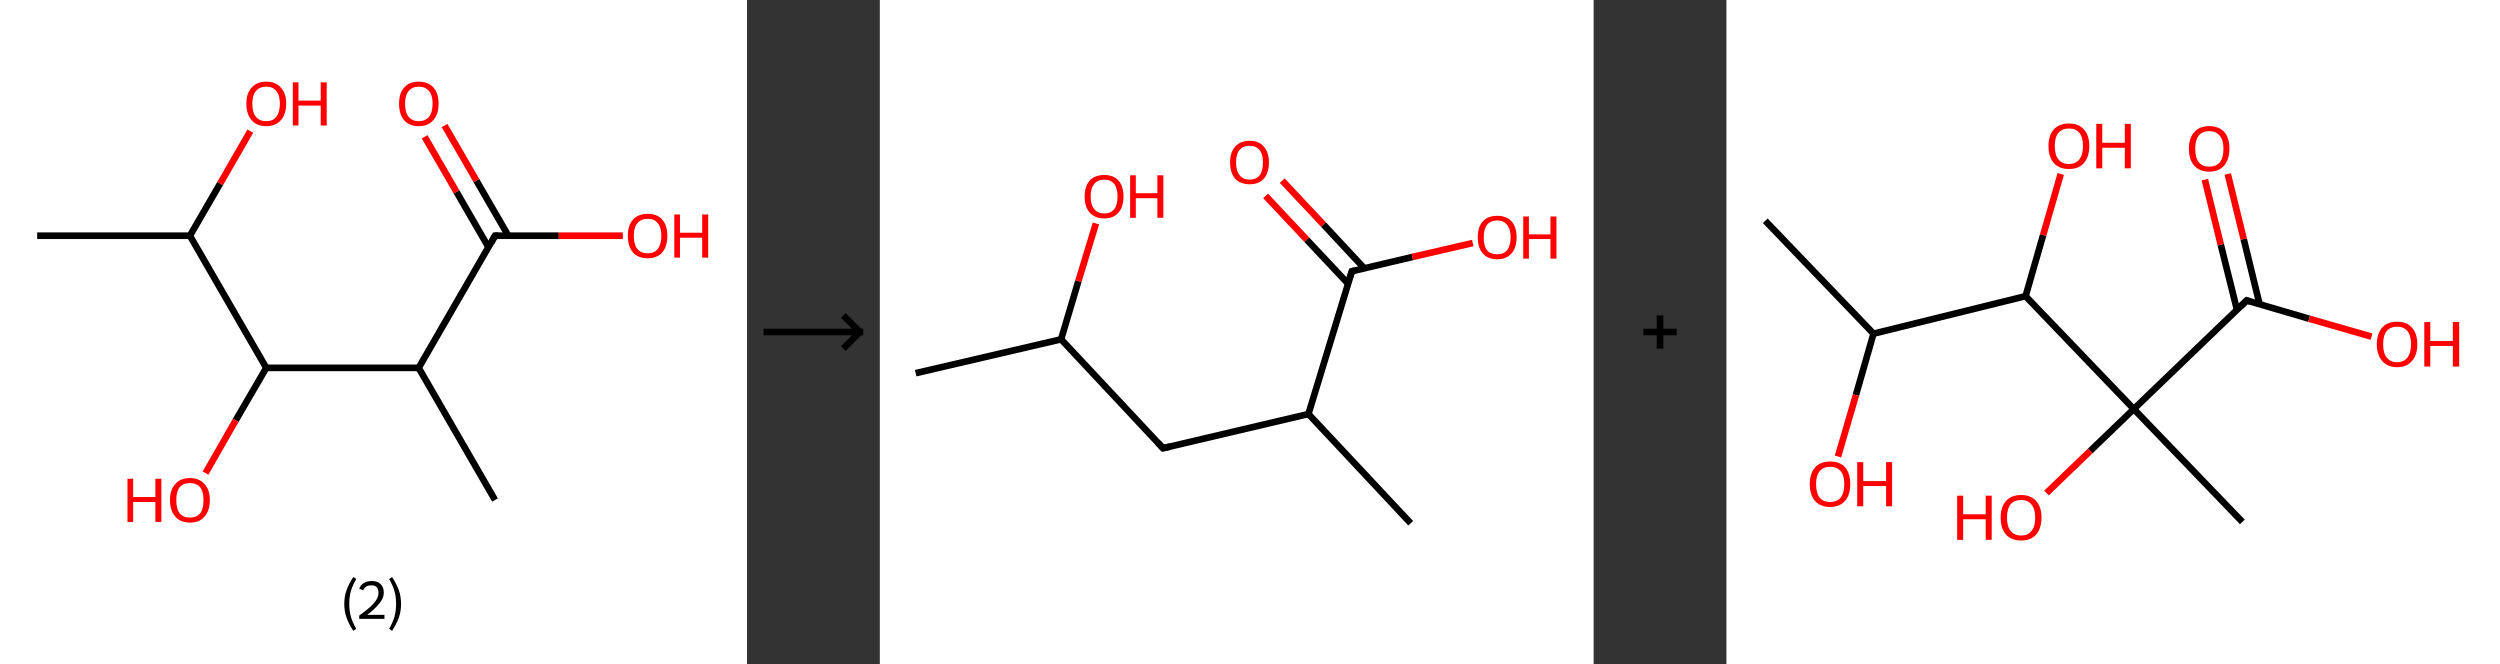 <?xml version='1.0' encoding='ASCII' standalone='yes'?>
<svg xmlns="http://www.w3.org/2000/svg" xmlns:xlink="http://www.w3.org/1999/xlink" version="1.1" width="753.0px" viewBox="0 0 753.0 200.0" height="200.0px">
  <rect x="0" y="0" width="753.0" height="200.0" fill="#333333" stroke="none"/>
  <g>
    <g transform="translate(0, 0) scale(1 1) "><!-- END OF HEADER -->
<rect style="opacity:1.0;fill:#FFFFFF;stroke:none" width="225.0" height="200.0" x="0.0" y="0.0"> </rect>
<path class="bond-0 atom-0 atom-1" d="M 11.2,71.0 L 57.2,71.0" style="fill:none;fill-rule:evenodd;stroke:#000000;stroke-width:2.0px;stroke-linecap:butt;stroke-linejoin:miter;stroke-opacity:1"/>
<path class="bond-1 atom-1 atom-2" d="M 57.2,71.0 L 66.3,55.3" style="fill:none;fill-rule:evenodd;stroke:#000000;stroke-width:2.0px;stroke-linecap:butt;stroke-linejoin:miter;stroke-opacity:1"/>
<path class="bond-1 atom-1 atom-2" d="M 66.3,55.3 L 75.4,39.5" style="fill:none;fill-rule:evenodd;stroke:#FF0000;stroke-width:2.0px;stroke-linecap:butt;stroke-linejoin:miter;stroke-opacity:1"/>
<path class="bond-2 atom-1 atom-3" d="M 57.2,71.0 L 80.2,110.8" style="fill:none;fill-rule:evenodd;stroke:#000000;stroke-width:2.0px;stroke-linecap:butt;stroke-linejoin:miter;stroke-opacity:1"/>
<path class="bond-3 atom-3 atom-4" d="M 80.2,110.8 L 71.0,126.6" style="fill:none;fill-rule:evenodd;stroke:#000000;stroke-width:2.0px;stroke-linecap:butt;stroke-linejoin:miter;stroke-opacity:1"/>
<path class="bond-3 atom-3 atom-4" d="M 71.0,126.6 L 61.9,142.5" style="fill:none;fill-rule:evenodd;stroke:#FF0000;stroke-width:2.0px;stroke-linecap:butt;stroke-linejoin:miter;stroke-opacity:1"/>
<path class="bond-4 atom-3 atom-5" d="M 80.2,110.8 L 126.1,110.8" style="fill:none;fill-rule:evenodd;stroke:#000000;stroke-width:2.0px;stroke-linecap:butt;stroke-linejoin:miter;stroke-opacity:1"/>
<path class="bond-5 atom-5 atom-6" d="M 126.1,110.8 L 149.1,150.6" style="fill:none;fill-rule:evenodd;stroke:#000000;stroke-width:2.0px;stroke-linecap:butt;stroke-linejoin:miter;stroke-opacity:1"/>
<path class="bond-6 atom-5 atom-7" d="M 126.1,110.8 L 149.1,71.0" style="fill:none;fill-rule:evenodd;stroke:#000000;stroke-width:2.0px;stroke-linecap:butt;stroke-linejoin:miter;stroke-opacity:1"/>
<path class="bond-7 atom-7 atom-8" d="M 153.1,71.0 L 143.5,54.4" style="fill:none;fill-rule:evenodd;stroke:#000000;stroke-width:2.0px;stroke-linecap:butt;stroke-linejoin:miter;stroke-opacity:1"/>
<path class="bond-7 atom-7 atom-8" d="M 143.5,54.4 L 133.9,37.8" style="fill:none;fill-rule:evenodd;stroke:#FF0000;stroke-width:2.0px;stroke-linecap:butt;stroke-linejoin:miter;stroke-opacity:1"/>
<path class="bond-7 atom-7 atom-8" d="M 147.1,74.4 L 137.5,57.8" style="fill:none;fill-rule:evenodd;stroke:#000000;stroke-width:2.0px;stroke-linecap:butt;stroke-linejoin:miter;stroke-opacity:1"/>
<path class="bond-7 atom-7 atom-8" d="M 137.5,57.8 L 127.9,41.2" style="fill:none;fill-rule:evenodd;stroke:#FF0000;stroke-width:2.0px;stroke-linecap:butt;stroke-linejoin:miter;stroke-opacity:1"/>
<path class="bond-8 atom-7 atom-9" d="M 149.1,71.0 L 168.3,71.0" style="fill:none;fill-rule:evenodd;stroke:#000000;stroke-width:2.0px;stroke-linecap:butt;stroke-linejoin:miter;stroke-opacity:1"/>
<path class="bond-8 atom-7 atom-9" d="M 168.3,71.0 L 187.6,71.0" style="fill:none;fill-rule:evenodd;stroke:#FF0000;stroke-width:2.0px;stroke-linecap:butt;stroke-linejoin:miter;stroke-opacity:1"/>
<path d="M 148.0,73.0 L 149.1,71.0 L 150.1,71.0" style="fill:none;stroke:#000000;stroke-width:2.0px;stroke-linecap:butt;stroke-linejoin:miter;stroke-opacity:1;"/>
<path class="atom-2" d="M 74.2 31.2 Q 74.2 28.1, 75.8 26.4 Q 77.3 24.6, 80.2 24.6 Q 83.1 24.6, 84.6 26.4 Q 86.2 28.1, 86.2 31.2 Q 86.2 34.4, 84.6 36.2 Q 83.0 38.0, 80.2 38.0 Q 77.3 38.0, 75.8 36.2 Q 74.2 34.4, 74.2 31.2 M 80.2 36.5 Q 82.2 36.5, 83.2 35.2 Q 84.3 33.8, 84.3 31.2 Q 84.3 28.7, 83.2 27.4 Q 82.2 26.1, 80.2 26.1 Q 78.2 26.1, 77.1 27.4 Q 76.0 28.7, 76.0 31.2 Q 76.0 33.9, 77.1 35.2 Q 78.2 36.5, 80.2 36.5 " fill="#FF0000"/>
<path class="atom-2" d="M 88.2 24.8 L 89.9 24.8 L 89.9 30.3 L 96.6 30.3 L 96.6 24.8 L 98.4 24.8 L 98.4 37.8 L 96.6 37.8 L 96.6 31.8 L 89.9 31.8 L 89.9 37.8 L 88.2 37.8 L 88.2 24.8 " fill="#FF0000"/>
<path class="atom-4" d="M 38.4 144.2 L 40.1 144.2 L 40.1 149.7 L 46.8 149.7 L 46.8 144.2 L 48.6 144.2 L 48.6 157.2 L 46.8 157.2 L 46.8 151.2 L 40.1 151.2 L 40.1 157.2 L 38.4 157.2 L 38.4 144.2 " fill="#FF0000"/>
<path class="atom-4" d="M 51.2 150.6 Q 51.2 147.5, 52.8 145.8 Q 54.3 144.0, 57.2 144.0 Q 60.1 144.0, 61.6 145.8 Q 63.2 147.5, 63.2 150.6 Q 63.2 153.8, 61.6 155.6 Q 60.1 157.4, 57.2 157.4 Q 54.3 157.4, 52.8 155.6 Q 51.2 153.8, 51.2 150.6 M 57.2 155.9 Q 59.2 155.9, 60.3 154.6 Q 61.3 153.2, 61.3 150.6 Q 61.3 148.1, 60.3 146.8 Q 59.2 145.5, 57.2 145.5 Q 55.2 145.5, 54.1 146.8 Q 53.1 148.1, 53.1 150.6 Q 53.1 153.3, 54.1 154.6 Q 55.2 155.9, 57.2 155.9 " fill="#FF0000"/>
<path class="atom-8" d="M 120.2 31.2 Q 120.2 28.1, 121.7 26.4 Q 123.2 24.6, 126.1 24.6 Q 129.0 24.6, 130.6 26.4 Q 132.1 28.1, 132.1 31.2 Q 132.1 34.4, 130.5 36.2 Q 129.0 38.0, 126.1 38.0 Q 123.3 38.0, 121.7 36.2 Q 120.2 34.4, 120.2 31.2 M 126.1 36.5 Q 128.1 36.5, 129.2 35.2 Q 130.3 33.8, 130.3 31.2 Q 130.3 28.7, 129.2 27.4 Q 128.1 26.1, 126.1 26.1 Q 124.2 26.1, 123.1 27.4 Q 122.0 28.7, 122.0 31.2 Q 122.0 33.9, 123.1 35.2 Q 124.2 36.5, 126.1 36.5 " fill="#FF0000"/>
<path class="atom-9" d="M 189.1 71.0 Q 189.1 67.9, 190.6 66.2 Q 192.2 64.4, 195.1 64.4 Q 198.0 64.4, 199.5 66.2 Q 201.0 67.9, 201.0 71.0 Q 201.0 74.2, 199.5 76.0 Q 197.9 77.8, 195.1 77.8 Q 192.2 77.8, 190.6 76.0 Q 189.1 74.2, 189.1 71.0 M 195.1 76.3 Q 197.1 76.3, 198.1 75.0 Q 199.2 73.6, 199.2 71.0 Q 199.2 68.5, 198.1 67.2 Q 197.1 65.9, 195.1 65.9 Q 193.1 65.9, 192.0 67.2 Q 190.9 68.5, 190.9 71.0 Q 190.9 73.7, 192.0 75.0 Q 193.1 76.3, 195.1 76.3 " fill="#FF0000"/>
<path class="atom-9" d="M 203.1 64.6 L 204.8 64.6 L 204.8 70.1 L 211.5 70.1 L 211.5 64.6 L 213.3 64.6 L 213.3 77.6 L 211.5 77.6 L 211.5 71.6 L 204.8 71.6 L 204.8 77.6 L 203.1 77.6 L 203.1 64.6 " fill="#FF0000"/>
<path class="legend" d="M 103.7 181.9 Q 103.7 179.6, 104.4 177.7 Q 105.1 175.8, 106.4 173.8 L 107.3 174.4 Q 106.2 176.3, 105.7 178.0 Q 105.2 179.7, 105.2 181.9 Q 105.2 184.0, 105.7 185.8 Q 106.2 187.5, 107.3 189.4 L 106.4 190.0 Q 105.1 188.0, 104.4 186.1 Q 103.7 184.2, 103.7 181.9 " fill="#000000"/>
<path class="legend" d="M 108.2 177.3 Q 108.6 176.2, 109.6 175.6 Q 110.6 175.0, 112.0 175.0 Q 113.7 175.0, 114.6 175.9 Q 115.6 176.8, 115.6 178.5 Q 115.6 180.2, 114.3 181.7 Q 113.1 183.3, 110.6 185.2 L 115.8 185.2 L 115.8 186.4 L 108.2 186.4 L 108.2 185.4 Q 110.3 183.9, 111.5 182.8 Q 112.8 181.6, 113.4 180.6 Q 114.0 179.6, 114.0 178.6 Q 114.0 177.5, 113.5 176.9 Q 112.9 176.3, 112.0 176.3 Q 111.0 176.3, 110.4 176.6 Q 109.8 177.0, 109.4 177.8 L 108.2 177.3 " fill="#000000"/>
<path class="legend" d="M 120.8 181.9 Q 120.8 184.2, 120.1 186.1 Q 119.4 188.0, 118.1 190.0 L 117.2 189.4 Q 118.3 187.5, 118.8 185.8 Q 119.3 184.0, 119.3 181.9 Q 119.3 179.7, 118.8 178.0 Q 118.3 176.3, 117.2 174.4 L 118.1 173.8 Q 119.4 175.8, 120.1 177.7 Q 120.8 179.6, 120.8 181.9 " fill="#000000"/>
</g>
    <g transform="translate(225.0, 0) scale(1 1) "><line x1="5" y1="100" x2="35" y2="100" style="stroke:rgb(0,0,0);stroke-width:2"/>
  <line x1="34" y1="100" x2="29" y2="95" style="stroke:rgb(0,0,0);stroke-width:2"/>
  <line x1="34" y1="100" x2="29" y2="105" style="stroke:rgb(0,0,0);stroke-width:2"/>
</g>
    <g transform="translate(265.0, 0) scale(1 1) "><!-- END OF HEADER -->
<rect style="opacity:1.0;fill:#FFFFFF;stroke:none" width="215.0" height="200.0" x="0.0" y="0.0"> </rect>
<path class="bond-0 atom-0 atom-1" d="M 10.8,112.4 L 54.6,102.2" style="fill:none;fill-rule:evenodd;stroke:#000000;stroke-width:2.0px;stroke-linecap:butt;stroke-linejoin:miter;stroke-opacity:1"/>
<path class="bond-1 atom-1 atom-2" d="M 54.6,102.2 L 59.8,84.7" style="fill:none;fill-rule:evenodd;stroke:#000000;stroke-width:2.0px;stroke-linecap:butt;stroke-linejoin:miter;stroke-opacity:1"/>
<path class="bond-1 atom-1 atom-2" d="M 59.8,84.7 L 65.1,67.3" style="fill:none;fill-rule:evenodd;stroke:#FF0000;stroke-width:2.0px;stroke-linecap:butt;stroke-linejoin:miter;stroke-opacity:1"/>
<path class="bond-2 atom-1 atom-3" d="M 54.6,102.2 L 85.3,135.0" style="fill:none;fill-rule:evenodd;stroke:#000000;stroke-width:2.0px;stroke-linecap:butt;stroke-linejoin:miter;stroke-opacity:1"/>
<path class="bond-3 atom-3 atom-4" d="M 85.3,135.0 L 129.1,124.7" style="fill:none;fill-rule:evenodd;stroke:#000000;stroke-width:2.0px;stroke-linecap:butt;stroke-linejoin:miter;stroke-opacity:1"/>
<path class="bond-4 atom-4 atom-5" d="M 129.1,124.7 L 159.9,157.6" style="fill:none;fill-rule:evenodd;stroke:#000000;stroke-width:2.0px;stroke-linecap:butt;stroke-linejoin:miter;stroke-opacity:1"/>
<path class="bond-5 atom-4 atom-6" d="M 129.1,124.7 L 142.2,81.7" style="fill:none;fill-rule:evenodd;stroke:#000000;stroke-width:2.0px;stroke-linecap:butt;stroke-linejoin:miter;stroke-opacity:1"/>
<path class="bond-6 atom-6 atom-7" d="M 145.9,80.8 L 133.6,67.6" style="fill:none;fill-rule:evenodd;stroke:#000000;stroke-width:2.0px;stroke-linecap:butt;stroke-linejoin:miter;stroke-opacity:1"/>
<path class="bond-6 atom-6 atom-7" d="M 133.6,67.6 L 121.2,54.4" style="fill:none;fill-rule:evenodd;stroke:#FF0000;stroke-width:2.0px;stroke-linecap:butt;stroke-linejoin:miter;stroke-opacity:1"/>
<path class="bond-6 atom-6 atom-7" d="M 141.0,85.4 L 128.6,72.2" style="fill:none;fill-rule:evenodd;stroke:#000000;stroke-width:2.0px;stroke-linecap:butt;stroke-linejoin:miter;stroke-opacity:1"/>
<path class="bond-6 atom-6 atom-7" d="M 128.6,72.2 L 116.2,59.0" style="fill:none;fill-rule:evenodd;stroke:#FF0000;stroke-width:2.0px;stroke-linecap:butt;stroke-linejoin:miter;stroke-opacity:1"/>
<path class="bond-7 atom-6 atom-8" d="M 142.2,81.7 L 160.4,77.4" style="fill:none;fill-rule:evenodd;stroke:#000000;stroke-width:2.0px;stroke-linecap:butt;stroke-linejoin:miter;stroke-opacity:1"/>
<path class="bond-7 atom-6 atom-8" d="M 160.4,77.4 L 178.6,73.2" style="fill:none;fill-rule:evenodd;stroke:#FF0000;stroke-width:2.0px;stroke-linecap:butt;stroke-linejoin:miter;stroke-opacity:1"/>
<path d="M 83.8,133.4 L 85.3,135.0 L 87.5,134.5" style="fill:none;stroke:#000000;stroke-width:2.0px;stroke-linecap:butt;stroke-linejoin:miter;stroke-opacity:1;"/>
<path d="M 141.5,83.8 L 142.2,81.7 L 143.1,81.5" style="fill:none;stroke:#000000;stroke-width:2.0px;stroke-linecap:butt;stroke-linejoin:miter;stroke-opacity:1;"/>
<path class="atom-2" d="M 61.7 59.2 Q 61.7 56.1, 63.2 54.4 Q 64.8 52.7, 67.6 52.7 Q 70.4 52.7, 71.9 54.4 Q 73.4 56.1, 73.4 59.2 Q 73.4 62.3, 71.9 64.0 Q 70.4 65.8, 67.6 65.8 Q 64.8 65.8, 63.2 64.0 Q 61.7 62.3, 61.7 59.2 M 67.6 64.3 Q 69.5 64.3, 70.6 63.0 Q 71.6 61.7, 71.6 59.2 Q 71.6 56.7, 70.6 55.4 Q 69.5 54.1, 67.6 54.1 Q 65.6 54.1, 64.6 55.4 Q 63.5 56.6, 63.5 59.2 Q 63.5 61.7, 64.6 63.0 Q 65.6 64.3, 67.6 64.3 " fill="#FF0000"/>
<path class="atom-2" d="M 75.4 52.8 L 77.1 52.8 L 77.1 58.2 L 83.6 58.2 L 83.6 52.8 L 85.4 52.8 L 85.4 65.6 L 83.6 65.6 L 83.6 59.7 L 77.1 59.7 L 77.1 65.6 L 75.4 65.6 L 75.4 52.8 " fill="#FF0000"/>
<path class="atom-7" d="M 105.5 48.9 Q 105.5 45.9, 107.0 44.2 Q 108.6 42.4, 111.4 42.4 Q 114.2 42.4, 115.7 44.2 Q 117.2 45.9, 117.2 48.9 Q 117.2 52.0, 115.7 53.8 Q 114.2 55.5, 111.4 55.5 Q 108.6 55.5, 107.0 53.8 Q 105.5 52.0, 105.5 48.9 M 111.4 54.1 Q 113.3 54.1, 114.4 52.8 Q 115.4 51.5, 115.4 48.9 Q 115.4 46.4, 114.4 45.2 Q 113.3 43.9, 111.4 43.9 Q 109.4 43.9, 108.4 45.1 Q 107.3 46.4, 107.3 48.9 Q 107.3 51.5, 108.4 52.8 Q 109.4 54.1, 111.4 54.1 " fill="#FF0000"/>
<path class="atom-8" d="M 180.1 71.5 Q 180.1 68.4, 181.6 66.7 Q 183.1 65.0, 186.0 65.0 Q 188.8 65.0, 190.3 66.7 Q 191.8 68.4, 191.8 71.5 Q 191.8 74.6, 190.3 76.3 Q 188.7 78.1, 186.0 78.1 Q 183.1 78.1, 181.6 76.3 Q 180.1 74.6, 180.1 71.5 M 186.0 76.6 Q 187.9 76.6, 188.9 75.4 Q 190.0 74.0, 190.0 71.5 Q 190.0 69.0, 188.9 67.7 Q 187.9 66.4, 186.0 66.4 Q 184.0 66.4, 182.9 67.7 Q 181.9 69.0, 181.9 71.5 Q 181.9 74.1, 182.9 75.4 Q 184.0 76.6, 186.0 76.6 " fill="#FF0000"/>
<path class="atom-8" d="M 193.8 65.2 L 195.5 65.2 L 195.5 70.6 L 202.0 70.6 L 202.0 65.2 L 203.8 65.2 L 203.8 77.9 L 202.0 77.9 L 202.0 72.0 L 195.5 72.0 L 195.5 77.9 L 193.8 77.9 L 193.8 65.2 " fill="#FF0000"/>
</g>
    <g transform="translate(480.0, 0) scale(1 1) "><line x1="15" y1="100" x2="25" y2="100" style="stroke:rgb(0,0,0);stroke-width:2"/>
  <line x1="20" y1="95" x2="20" y2="105" style="stroke:rgb(0,0,0);stroke-width:2"/>
</g>
    <g transform="translate(520.0, 0) scale(1 1) "><!-- END OF HEADER -->
<rect style="opacity:1.0;fill:#FFFFFF;stroke:none" width="233.0" height="200.0" x="0.0" y="0.0"> </rect>
<path class="bond-0 atom-0 atom-1" d="M 11.7,66.5 L 44.3,100.5" style="fill:none;fill-rule:evenodd;stroke:#000000;stroke-width:2.0px;stroke-linecap:butt;stroke-linejoin:miter;stroke-opacity:1"/>
<path class="bond-1 atom-1 atom-2" d="M 44.3,100.5 L 39.0,119.0" style="fill:none;fill-rule:evenodd;stroke:#000000;stroke-width:2.0px;stroke-linecap:butt;stroke-linejoin:miter;stroke-opacity:1"/>
<path class="bond-1 atom-1 atom-2" d="M 39.0,119.0 L 33.6,137.5" style="fill:none;fill-rule:evenodd;stroke:#FF0000;stroke-width:2.0px;stroke-linecap:butt;stroke-linejoin:miter;stroke-opacity:1"/>
<path class="bond-2 atom-1 atom-3" d="M 44.3,100.5 L 90.1,89.2" style="fill:none;fill-rule:evenodd;stroke:#000000;stroke-width:2.0px;stroke-linecap:butt;stroke-linejoin:miter;stroke-opacity:1"/>
<path class="bond-3 atom-3 atom-4" d="M 90.1,89.2 L 95.4,70.8" style="fill:none;fill-rule:evenodd;stroke:#000000;stroke-width:2.0px;stroke-linecap:butt;stroke-linejoin:miter;stroke-opacity:1"/>
<path class="bond-3 atom-3 atom-4" d="M 95.4,70.8 L 100.7,52.4" style="fill:none;fill-rule:evenodd;stroke:#FF0000;stroke-width:2.0px;stroke-linecap:butt;stroke-linejoin:miter;stroke-opacity:1"/>
<path class="bond-4 atom-3 atom-5" d="M 90.1,89.2 L 122.7,123.2" style="fill:none;fill-rule:evenodd;stroke:#000000;stroke-width:2.0px;stroke-linecap:butt;stroke-linejoin:miter;stroke-opacity:1"/>
<path class="bond-5 atom-5 atom-6" d="M 122.7,123.2 L 155.4,157.2" style="fill:none;fill-rule:evenodd;stroke:#000000;stroke-width:2.0px;stroke-linecap:butt;stroke-linejoin:miter;stroke-opacity:1"/>
<path class="bond-6 atom-5 atom-7" d="M 122.7,123.2 L 109.6,135.8" style="fill:none;fill-rule:evenodd;stroke:#000000;stroke-width:2.0px;stroke-linecap:butt;stroke-linejoin:miter;stroke-opacity:1"/>
<path class="bond-6 atom-5 atom-7" d="M 109.6,135.8 L 96.4,148.5" style="fill:none;fill-rule:evenodd;stroke:#FF0000;stroke-width:2.0px;stroke-linecap:butt;stroke-linejoin:miter;stroke-opacity:1"/>
<path class="bond-7 atom-5 atom-8" d="M 122.7,123.2 L 156.7,90.5" style="fill:none;fill-rule:evenodd;stroke:#000000;stroke-width:2.0px;stroke-linecap:butt;stroke-linejoin:miter;stroke-opacity:1"/>
<path class="bond-8 atom-8 atom-9" d="M 160.6,91.7 L 155.8,72.0" style="fill:none;fill-rule:evenodd;stroke:#000000;stroke-width:2.0px;stroke-linecap:butt;stroke-linejoin:miter;stroke-opacity:1"/>
<path class="bond-8 atom-8 atom-9" d="M 155.8,72.0 L 151.0,52.4" style="fill:none;fill-rule:evenodd;stroke:#FF0000;stroke-width:2.0px;stroke-linecap:butt;stroke-linejoin:miter;stroke-opacity:1"/>
<path class="bond-8 atom-8 atom-9" d="M 153.8,93.4 L 148.9,73.7" style="fill:none;fill-rule:evenodd;stroke:#000000;stroke-width:2.0px;stroke-linecap:butt;stroke-linejoin:miter;stroke-opacity:1"/>
<path class="bond-8 atom-8 atom-9" d="M 148.9,73.7 L 144.1,54.1" style="fill:none;fill-rule:evenodd;stroke:#FF0000;stroke-width:2.0px;stroke-linecap:butt;stroke-linejoin:miter;stroke-opacity:1"/>
<path class="bond-9 atom-8 atom-10" d="M 156.7,90.5 L 175.5,96.0" style="fill:none;fill-rule:evenodd;stroke:#000000;stroke-width:2.0px;stroke-linecap:butt;stroke-linejoin:miter;stroke-opacity:1"/>
<path class="bond-9 atom-8 atom-10" d="M 175.5,96.0 L 194.3,101.4" style="fill:none;fill-rule:evenodd;stroke:#FF0000;stroke-width:2.0px;stroke-linecap:butt;stroke-linejoin:miter;stroke-opacity:1"/>
<path d="M 155.0,92.2 L 156.7,90.5 L 157.7,90.8" style="fill:none;stroke:#000000;stroke-width:2.0px;stroke-linecap:butt;stroke-linejoin:miter;stroke-opacity:1;"/>
<path class="atom-2" d="M 25.1 145.8 Q 25.1 142.6, 26.7 140.8 Q 28.3 139.0, 31.2 139.0 Q 34.2 139.0, 35.8 140.8 Q 37.3 142.6, 37.3 145.8 Q 37.3 149.1, 35.7 150.9 Q 34.1 152.7, 31.2 152.7 Q 28.3 152.7, 26.7 150.9 Q 25.1 149.1, 25.1 145.8 M 31.2 151.2 Q 33.3 151.2, 34.4 149.9 Q 35.5 148.5, 35.5 145.8 Q 35.5 143.2, 34.4 141.9 Q 33.3 140.6, 31.2 140.6 Q 29.2 140.6, 28.1 141.9 Q 27.0 143.2, 27.0 145.8 Q 27.0 148.5, 28.1 149.9 Q 29.2 151.2, 31.2 151.2 " fill="#FF0000"/>
<path class="atom-2" d="M 39.4 139.2 L 41.2 139.2 L 41.2 144.9 L 48.1 144.9 L 48.1 139.2 L 49.9 139.2 L 49.9 152.5 L 48.1 152.5 L 48.1 146.4 L 41.2 146.4 L 41.2 152.5 L 39.4 152.5 L 39.4 139.2 " fill="#FF0000"/>
<path class="atom-4" d="M 97.0 44.0 Q 97.0 40.8, 98.6 39.0 Q 100.2 37.2, 103.2 37.2 Q 106.1 37.2, 107.7 39.0 Q 109.3 40.8, 109.3 44.0 Q 109.3 47.2, 107.7 49.1 Q 106.1 50.9, 103.2 50.9 Q 100.2 50.9, 98.6 49.1 Q 97.0 47.2, 97.0 44.0 M 103.2 49.4 Q 105.2 49.4, 106.3 48.0 Q 107.4 46.6, 107.4 44.0 Q 107.4 41.4, 106.3 40.0 Q 105.2 38.7, 103.2 38.7 Q 101.1 38.7, 100.0 40.0 Q 98.9 41.3, 98.9 44.0 Q 98.9 46.7, 100.0 48.0 Q 101.1 49.4, 103.2 49.4 " fill="#FF0000"/>
<path class="atom-4" d="M 111.4 37.3 L 113.2 37.3 L 113.2 43.0 L 120.0 43.0 L 120.0 37.3 L 121.8 37.3 L 121.8 50.7 L 120.0 50.7 L 120.0 44.5 L 113.2 44.5 L 113.2 50.7 L 111.4 50.7 L 111.4 37.3 " fill="#FF0000"/>
<path class="atom-7" d="M 69.5 149.3 L 71.3 149.3 L 71.3 154.9 L 78.1 154.9 L 78.1 149.3 L 79.9 149.3 L 79.9 162.6 L 78.1 162.6 L 78.1 156.4 L 71.3 156.4 L 71.3 162.6 L 69.5 162.6 L 69.5 149.3 " fill="#FF0000"/>
<path class="atom-7" d="M 82.6 155.9 Q 82.6 152.7, 84.2 150.9 Q 85.8 149.1, 88.8 149.1 Q 91.7 149.1, 93.3 150.9 Q 94.9 152.7, 94.9 155.9 Q 94.9 159.1, 93.3 161.0 Q 91.7 162.8, 88.8 162.8 Q 85.8 162.8, 84.2 161.0 Q 82.6 159.2, 82.6 155.9 M 88.8 161.3 Q 90.8 161.3, 91.9 159.9 Q 93.0 158.6, 93.0 155.9 Q 93.0 153.3, 91.9 152.0 Q 90.8 150.6, 88.8 150.6 Q 86.7 150.6, 85.6 151.9 Q 84.5 153.3, 84.5 155.9 Q 84.5 158.6, 85.6 159.9 Q 86.7 161.3, 88.8 161.3 " fill="#FF0000"/>
<path class="atom-9" d="M 139.3 44.8 Q 139.3 41.6, 140.9 39.8 Q 142.5 38.0, 145.4 38.0 Q 148.4 38.0, 150.0 39.8 Q 151.5 41.6, 151.5 44.8 Q 151.5 48.0, 149.9 49.9 Q 148.3 51.7, 145.4 51.7 Q 142.5 51.7, 140.9 49.9 Q 139.3 48.1, 139.3 44.8 M 145.4 50.2 Q 147.5 50.2, 148.6 48.9 Q 149.7 47.5, 149.7 44.8 Q 149.7 42.2, 148.6 40.9 Q 147.5 39.5, 145.4 39.5 Q 143.4 39.5, 142.3 40.8 Q 141.2 42.2, 141.2 44.8 Q 141.2 47.5, 142.3 48.9 Q 143.4 50.2, 145.4 50.2 " fill="#FF0000"/>
<path class="atom-10" d="M 195.9 103.7 Q 195.9 100.5, 197.5 98.7 Q 199.0 96.9, 202.0 96.9 Q 205.0 96.9, 206.5 98.7 Q 208.1 100.5, 208.1 103.7 Q 208.1 106.9, 206.5 108.7 Q 204.9 110.6, 202.0 110.6 Q 199.1 110.6, 197.5 108.7 Q 195.9 106.9, 195.9 103.7 M 202.0 109.1 Q 204.0 109.1, 205.1 107.7 Q 206.2 106.3, 206.2 103.7 Q 206.2 101.0, 205.1 99.7 Q 204.0 98.4, 202.0 98.4 Q 200.0 98.4, 198.9 99.7 Q 197.8 101.0, 197.8 103.7 Q 197.8 106.4, 198.9 107.7 Q 200.0 109.1, 202.0 109.1 " fill="#FF0000"/>
<path class="atom-10" d="M 210.2 97.0 L 212.0 97.0 L 212.0 102.7 L 218.8 102.7 L 218.8 97.0 L 220.7 97.0 L 220.7 110.4 L 218.8 110.4 L 218.8 104.2 L 212.0 104.2 L 212.0 110.4 L 210.2 110.4 L 210.2 97.0 " fill="#FF0000"/>
</g>
  </g>
</svg>
